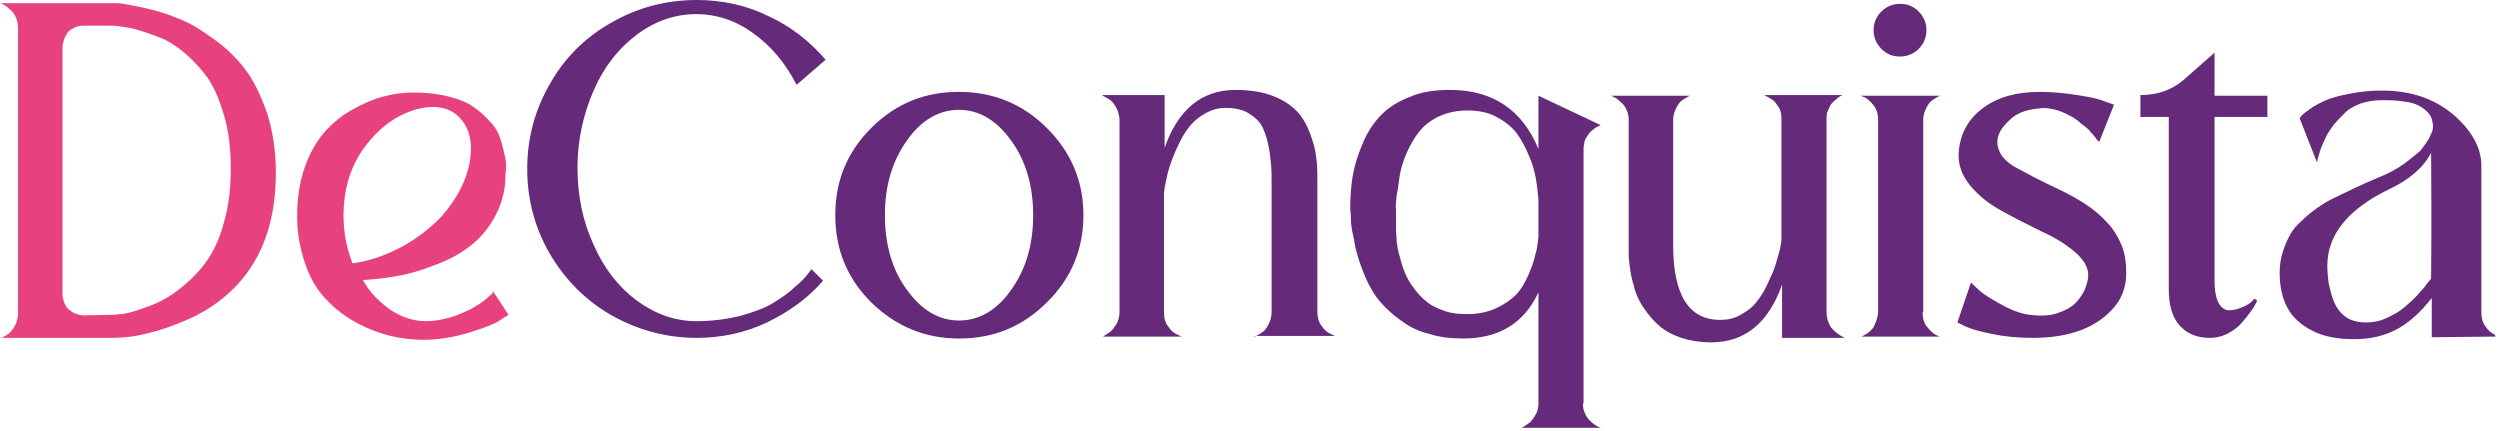 <svg width="458" height="79" viewBox="0 0 458 79" fill="none" xmlns="http://www.w3.org/2000/svg">
<path d="M21.017 0.588C21.49 0.588 22.08 0.588 22.67 0.706C23.379 0.824 24.678 1.059 26.803 1.53C28.81 2.001 30.817 2.589 32.707 3.413C34.596 4.119 36.603 5.295 38.846 6.943C41.09 8.473 43.097 10.355 44.75 12.474C46.403 14.592 47.702 17.298 48.883 20.593C49.946 23.888 50.536 27.536 50.536 31.655C50.536 44.128 45.577 52.836 35.777 57.896C33.533 58.955 31.172 59.897 28.81 60.603C26.331 61.309 24.441 61.662 23.024 61.78L20.899 61.897H0C0 61.897 0.118 61.897 0.236 61.897C0.354 61.897 0.472 61.78 0.708 61.662C0.945 61.544 1.181 61.426 1.299 61.309C1.535 61.191 1.771 60.956 2.007 60.721C2.243 60.485 2.48 60.132 2.598 59.897C2.716 59.661 2.952 59.308 3.07 58.838C3.188 58.367 3.306 57.896 3.306 57.543V5.178C3.306 4.472 3.188 3.883 2.952 3.295C2.716 2.707 2.48 2.354 2.125 2.001C1.771 1.647 1.417 1.412 1.181 1.177C0.827 0.941 0.59 0.824 0.354 0.706L0 0.588H21.017ZM21.017 57.661C21.253 57.661 21.726 57.543 22.198 57.543C22.67 57.543 23.733 57.308 25.15 56.837C26.567 56.367 27.984 55.896 29.401 55.19C30.817 54.484 32.234 53.542 33.887 52.13C35.541 50.718 36.957 49.188 38.138 47.423C39.319 45.658 40.382 43.304 41.09 40.48C41.916 37.656 42.271 34.479 42.271 30.949C42.271 27.301 41.916 24.123 41.09 21.299C40.263 18.475 39.319 16.122 38.02 14.239C36.721 12.474 35.304 10.944 33.769 9.649C32.234 8.355 30.699 7.414 29.164 6.825C27.63 6.237 26.213 5.766 25.032 5.413C23.733 5.06 22.788 4.942 21.962 4.825L20.781 4.707H15.35C14.641 4.707 13.933 4.825 13.46 5.178C12.87 5.413 12.516 5.766 12.28 6.119C12.044 6.472 11.807 6.943 11.689 7.414C11.571 7.884 11.453 8.237 11.453 8.355C11.453 8.59 11.453 8.708 11.453 8.943V53.542C11.453 53.66 11.453 53.895 11.453 54.131C11.453 54.366 11.571 54.719 11.689 55.19C11.807 55.66 12.044 56.014 12.28 56.367C12.516 56.719 12.988 56.955 13.46 57.308C14.051 57.543 14.641 57.779 15.35 57.779L21.017 57.661Z" fill="#E7427E"/>
<path d="M90.209 53.189L93.161 57.661C92.689 58.014 91.98 58.367 91.154 58.955C90.327 59.426 88.556 60.132 85.84 60.956C83.124 61.779 80.291 62.25 77.575 62.25C75.568 62.25 73.561 62.015 71.553 61.544C69.546 61.074 67.421 60.25 65.413 59.191C63.288 58.014 61.517 56.719 59.864 54.954C58.211 53.307 56.912 51.189 55.967 48.482C55.023 45.776 54.432 42.834 54.432 39.657C54.432 36.244 54.905 33.302 55.849 30.596C56.794 27.889 58.093 25.771 59.51 24.123C61.045 22.476 62.698 21.064 64.705 20.005C66.594 18.946 68.483 18.122 70.373 17.651C72.144 17.181 73.915 16.945 75.686 16.945C78.047 16.945 80.173 17.181 82.062 17.651C83.951 18.122 85.486 18.71 86.667 19.534C87.847 20.358 88.792 21.182 89.737 22.241C90.681 23.182 91.272 24.241 91.626 25.3C91.98 26.359 92.216 27.418 92.452 28.36C92.689 29.419 92.807 30.36 92.689 31.184C92.57 32.008 92.57 32.714 92.57 33.302C92.334 36.009 91.508 38.362 90.209 40.48C88.91 42.599 87.257 44.364 85.486 45.54C83.715 46.835 81.59 47.894 79.228 48.718C76.867 49.659 74.623 50.247 72.616 50.6C70.609 50.953 68.483 51.189 66.476 51.306C67.184 52.483 67.893 53.542 68.719 54.366C69.546 55.19 70.49 56.014 71.435 56.719C72.38 57.308 73.442 57.896 74.505 58.249C75.568 58.602 76.749 58.838 77.929 58.838C78.992 58.838 80.173 58.72 81.117 58.485C82.18 58.249 83.124 58.014 83.951 57.661C84.778 57.308 85.486 56.955 86.313 56.602C87.021 56.131 87.73 55.778 88.202 55.425C88.674 55.072 89.146 54.719 89.501 54.366C89.855 54.013 90.209 53.778 90.327 53.66L90.209 53.189ZM75.568 20.24C72.144 21.417 69.192 23.653 66.712 27.065C64.233 30.478 62.934 34.597 62.934 39.539C62.934 42.599 63.524 45.54 64.587 48.247C67.302 47.894 70.254 46.953 73.206 45.423C76.158 43.893 78.756 41.892 80.999 39.539C83.715 36.362 85.486 33.067 86.076 29.537C86.667 26.006 85.958 23.3 84.069 21.417C82.18 19.534 79.346 19.063 75.568 20.24Z" fill="#E7427E"/>
<path d="M127.639 58.838C130.354 58.838 133.07 58.485 135.55 57.896C138.029 57.19 140.037 56.484 141.571 55.543C143.106 54.601 144.523 53.66 145.586 52.601C146.767 51.66 147.475 50.836 147.948 50.247C148.42 49.659 148.656 49.306 148.656 49.306L150.781 51.424C147.948 54.719 144.405 57.19 140.509 59.073C136.494 60.956 132.244 61.897 127.639 61.897C122.089 61.897 116.894 60.485 112.053 57.779C107.33 55.072 103.551 51.306 100.718 46.482C98.002 41.775 96.585 36.597 96.585 30.949C96.585 25.3 98.002 20.122 100.718 15.415C103.433 10.591 107.212 6.825 112.053 4.119C116.776 1.412 121.971 0 127.639 0C132.244 0 136.73 0.941 140.745 2.942C144.878 4.825 148.302 7.531 151.254 10.944L145.94 15.533C143.933 11.65 141.335 8.473 138.029 6.119C134.841 3.766 131.299 2.589 127.521 2.589C123.624 2.589 119.964 3.883 116.658 6.354C113.352 8.826 110.636 12.238 108.747 16.592C106.858 20.946 105.795 25.653 105.795 30.713C105.795 35.773 106.739 40.48 108.747 44.834C110.636 49.188 113.352 52.601 116.658 55.072C120.082 57.543 123.624 58.838 127.639 58.838Z" fill="#652A7A"/>
<path d="M159.637 23.417C164.124 18.946 169.437 16.828 175.695 16.828C181.953 16.828 187.384 19.063 191.753 23.417C196.24 27.889 198.483 33.184 198.483 39.421C198.483 45.658 196.24 51.071 191.753 55.425C187.266 59.897 181.953 62.015 175.695 62.015C169.437 62.015 164.124 59.779 159.637 55.425C155.15 50.953 153.025 45.658 153.025 39.421C153.025 33.184 155.15 27.889 159.637 23.417ZM166.131 53.072C168.847 56.837 172.035 58.72 175.695 58.72C179.355 58.72 182.661 56.837 185.259 53.072C187.975 49.306 189.274 44.717 189.274 39.421C189.274 34.126 187.975 29.537 185.259 25.771C182.543 22.005 179.355 20.122 175.695 20.122C172.035 20.122 168.729 22.005 166.131 25.771C163.415 29.537 162.116 34.126 162.116 39.421C162.116 44.717 163.415 49.424 166.131 53.072Z" fill="#652A7A"/>
<path d="M229.773 61.662C229.773 61.662 229.891 61.662 230.127 61.544C230.364 61.426 230.6 61.309 230.954 61.074C231.308 60.838 231.662 60.603 231.899 60.25C232.135 59.897 232.371 59.544 232.607 58.955C232.843 58.367 232.961 57.779 232.961 57.072V34.361C232.961 32.596 232.961 31.184 232.843 30.007C232.725 28.83 232.607 27.536 232.253 26.124C231.899 24.712 231.544 23.653 230.954 22.711C230.364 21.888 229.537 21.181 228.474 20.593C227.412 20.005 225.995 19.769 224.46 19.769C223.161 19.769 221.98 20.122 220.918 20.711C219.855 21.299 218.91 22.005 218.202 22.829C217.493 23.653 216.785 24.712 216.195 25.889C215.604 27.065 215.132 28.124 214.778 29.066C214.423 30.007 214.069 31.066 213.833 32.125C213.597 33.184 213.479 33.891 213.361 34.361C213.361 34.714 213.243 35.067 213.243 35.303V57.19C213.243 58.249 213.479 59.191 214.069 59.897C214.542 60.603 215.132 61.074 215.722 61.309L216.431 61.662H201.908C202.026 61.662 202.144 61.662 202.262 61.544C202.38 61.426 202.616 61.309 202.97 61.074C203.324 60.838 203.679 60.603 203.915 60.25C204.151 59.897 204.505 59.544 204.741 58.955C204.978 58.367 205.096 57.779 205.096 57.072V22.005C205.096 21.535 204.978 21.064 204.859 20.593C204.741 20.122 204.505 19.769 204.387 19.534C204.151 19.181 204.033 18.946 203.797 18.71C203.561 18.475 203.324 18.24 203.088 18.122C202.852 18.004 202.616 17.887 202.498 17.769C202.262 17.651 202.144 17.651 202.026 17.534L201.908 17.416H213.361V27.065C215.84 20.005 220.209 16.474 226.349 16.474C228.947 16.474 231.19 16.828 233.079 17.534C234.968 18.24 236.385 19.181 237.448 20.24C238.511 21.299 239.337 22.711 239.928 24.241C240.518 25.889 240.99 27.301 241.108 28.713C241.345 30.125 241.345 31.655 241.345 33.302V57.072C241.345 58.132 241.581 59.073 242.171 59.779C242.643 60.485 243.234 60.956 243.824 61.191L244.533 61.544H229.773V61.662Z" fill="#652A7A"/>
<path d="M289.991 73.9C289.991 74.606 290.109 75.195 290.345 75.665C290.582 76.254 290.818 76.607 291.172 76.96C291.526 77.313 291.762 77.548 292.117 77.783C292.471 78.019 292.825 78.254 293.297 78.372H278.656C278.774 78.372 278.892 78.372 279.01 78.254C279.128 78.136 279.365 78.019 279.719 77.783C280.073 77.548 280.427 77.313 280.663 76.96C280.9 76.607 281.254 76.136 281.49 75.665C281.726 75.077 281.844 74.488 281.844 73.9V53.542C279.246 59.191 274.642 62.015 268.029 62.015C265.786 62.015 263.779 61.779 261.89 61.191C260 60.72 258.465 60.014 257.167 59.073C255.868 58.249 254.687 57.19 253.624 56.131C252.562 55.072 251.735 53.895 251.027 52.601C250.318 51.306 249.846 50.13 249.374 48.835C248.901 47.541 248.547 46.364 248.311 45.305C248.075 44.246 247.957 43.187 247.721 42.363C247.602 41.539 247.484 40.833 247.484 40.363V39.539C247.484 39.186 247.366 38.715 247.366 38.245C247.366 37.656 247.366 36.597 247.484 35.067C247.602 33.42 247.839 31.89 248.193 30.478C248.547 29.066 249.137 27.418 249.964 25.535C250.79 23.77 251.853 22.241 253.152 20.946C254.451 19.652 256.104 18.593 258.229 17.769C260.355 16.828 262.834 16.474 265.668 16.474C273.461 16.474 278.892 20.122 281.844 27.301V17.534L293.297 22.947H293.179C293.179 22.947 293.061 23.064 292.943 23.064C292.825 23.064 292.707 23.182 292.471 23.3C292.235 23.417 292.117 23.535 291.999 23.653C291.762 23.77 291.644 23.888 291.408 24.123C291.172 24.359 291.054 24.476 290.936 24.712C290.818 24.947 290.582 25.183 290.464 25.418C290.345 25.653 290.227 26.006 290.227 26.359C290.109 26.712 290.109 27.065 290.109 27.418V73.9H289.991ZM281.844 43.304V36.597C281.726 35.303 281.608 34.008 281.372 32.714C281.136 31.419 280.781 30.007 280.073 28.477C279.483 26.948 278.656 25.535 277.83 24.359C276.885 23.182 275.704 22.241 274.169 21.417C272.634 20.593 270.863 20.24 268.856 20.24C266.967 20.24 265.196 20.593 263.661 21.299C262.126 22.005 260.945 22.947 260 24.123C259.056 25.3 258.347 26.595 257.757 27.889C257.167 29.301 256.694 30.596 256.458 32.008C256.222 33.42 256.104 34.714 255.868 35.773C255.75 36.95 255.632 37.891 255.75 38.48V39.539C255.75 39.657 255.75 39.892 255.75 40.245C255.75 40.48 255.75 41.069 255.75 41.892C255.75 42.716 255.868 43.54 255.868 44.246C255.986 45.07 256.104 46.011 256.458 47.07C256.694 48.129 257.048 49.188 257.403 50.012C257.757 50.953 258.347 51.895 259.056 52.836C259.764 53.778 260.473 54.601 261.417 55.307C262.244 56.013 263.306 56.484 264.605 56.955C265.904 57.425 267.321 57.543 268.856 57.543C270.745 57.543 272.516 57.19 274.051 56.484C275.586 55.778 276.767 54.954 277.711 54.013C278.656 53.072 279.365 51.777 279.955 50.483C280.545 49.071 281.018 47.894 281.254 46.717C281.608 45.658 281.726 44.481 281.844 43.304Z" fill="#652A7A"/>
<path d="M326.476 61.78V52.13C323.997 59.191 319.628 62.721 313.488 62.721C311.363 62.721 309.356 62.368 307.702 61.78C306.049 61.191 304.633 60.367 303.57 59.308C302.507 58.367 301.681 57.19 300.854 56.014C300.146 54.837 299.555 53.542 299.319 52.365C298.965 51.189 298.729 50.13 298.611 49.071C298.493 48.129 298.375 47.306 298.375 46.717V45.776V22.005C298.375 21.299 298.256 20.711 298.02 20.24C297.784 19.652 297.548 19.299 297.194 18.946C296.84 18.593 296.485 18.357 296.249 18.122C295.895 17.887 295.659 17.769 295.423 17.651L295.068 17.534H309.592C309.592 17.534 309.474 17.651 309.356 17.651C309.237 17.651 309.001 17.887 308.529 18.122C308.175 18.357 307.821 18.593 307.584 18.946C307.348 19.299 307.112 19.652 306.876 20.24C306.64 20.828 306.522 21.417 306.522 22.005V44.834C306.522 54.013 309.356 58.602 315.141 58.602C316.44 58.602 317.621 58.367 318.683 57.779C319.746 57.19 320.691 56.602 321.399 55.778C322.108 54.954 322.816 54.013 323.406 52.836C323.997 51.66 324.469 50.6 324.823 49.777C325.178 48.953 325.414 48.011 325.768 46.835C326.122 45.658 326.24 44.952 326.24 44.834C326.24 44.717 326.358 44.364 326.358 43.893V22.005C326.358 21.535 326.358 21.064 326.24 20.593C326.122 20.122 326.004 19.77 325.768 19.534C325.532 19.181 325.414 18.946 325.178 18.71C324.941 18.475 324.705 18.24 324.469 18.122C324.233 18.004 323.997 17.887 323.879 17.769C323.643 17.651 323.524 17.651 323.406 17.534L323.288 17.416H337.812C337.812 17.416 337.693 17.416 337.575 17.416C337.457 17.416 337.339 17.534 337.103 17.651C336.867 17.769 336.631 17.887 336.513 18.122C336.277 18.24 336.04 18.475 335.804 18.71C335.568 18.946 335.332 19.181 335.214 19.534C335.096 19.887 334.86 20.24 334.742 20.593C334.623 21.064 334.623 21.417 334.623 22.005V57.19C334.623 57.896 334.742 58.485 334.978 59.073C335.214 59.661 335.45 60.014 335.804 60.367C336.158 60.721 336.395 60.956 336.749 61.191C337.103 61.426 337.457 61.662 337.93 61.897H326.476V61.78Z" fill="#652A7A"/>
<path d="M352.217 57.19C352.217 58.249 352.453 59.191 353.043 59.897C353.633 60.603 354.106 61.074 354.578 61.309C355.05 61.544 355.287 61.662 355.405 61.662H340.763C340.763 61.662 340.881 61.662 341 61.662C341.118 61.662 341.236 61.544 341.472 61.426C341.708 61.309 341.944 61.191 342.062 61.074C342.298 60.956 342.535 60.721 342.771 60.485C343.007 60.25 343.243 60.014 343.361 59.661C343.479 59.308 343.715 58.955 343.833 58.485C343.951 58.014 344.069 57.543 344.069 57.19V22.005C344.069 20.946 343.833 20.005 343.243 19.299C342.653 18.593 342.18 18.122 341.708 17.887L340.881 17.534H355.523C355.405 17.534 355.287 17.534 355.168 17.651C355.05 17.651 354.814 17.887 354.342 18.122C353.988 18.357 353.634 18.593 353.397 18.946C353.161 19.299 352.925 19.652 352.689 20.24C352.453 20.828 352.335 21.417 352.335 22.005V57.19H352.217ZM351.508 8.943C350.564 9.885 349.383 10.355 348.084 10.355C346.667 10.355 345.604 9.885 344.66 8.943C343.715 8.002 343.243 6.825 343.243 5.531C343.243 4.236 343.715 3.06 344.66 2.118C345.604 1.177 346.785 0.706 348.084 0.706C349.501 0.706 350.564 1.177 351.508 2.118C352.453 3.06 352.925 4.236 352.925 5.531C352.925 6.825 352.453 8.002 351.508 8.943Z" fill="#652A7A"/>
<path d="M365.913 26.006C365.913 26.948 366.268 27.889 366.858 28.713C367.566 29.537 368.393 30.242 369.574 30.831C370.754 31.419 371.935 32.125 373.352 32.831C374.769 33.537 376.186 34.243 377.721 34.95C379.138 35.656 380.673 36.479 382.089 37.421C383.506 38.362 384.805 39.421 385.868 40.598C386.931 41.657 387.875 43.069 388.584 44.717C389.292 46.364 389.528 48.129 389.528 50.012C389.528 52.601 388.702 54.837 386.931 56.719C385.159 58.602 383.034 59.897 380.555 60.72C378.075 61.544 375.359 61.897 372.407 61.897C369.692 61.897 367.212 61.662 364.969 61.191C362.607 60.72 361.072 60.25 360.01 59.779L358.593 59.073L361.072 51.777C361.426 52.13 362.017 52.601 362.607 53.189C363.198 53.778 364.496 54.601 366.386 55.66C368.275 56.719 370.046 57.425 371.699 57.661C373.588 57.896 375.241 57.896 376.776 57.425C378.193 56.955 379.374 56.367 380.2 55.543C381.027 54.719 381.617 53.778 381.971 52.954C382.326 52.013 382.562 51.189 382.562 50.365C382.562 48.953 381.735 47.541 380.082 46.129C378.429 44.717 376.304 43.422 373.942 42.363C371.581 41.186 369.219 40.01 366.858 38.715C364.496 37.421 362.489 35.891 360.954 34.008C359.419 32.125 358.711 30.242 358.829 28.007C359.065 24.476 360.6 21.77 363.316 19.769C366.031 17.769 369.456 16.828 373.706 16.828C375.95 16.828 378.311 17.063 380.555 17.416C382.798 17.769 384.569 18.122 385.632 18.593L387.285 19.181L384.569 26.006C384.569 26.006 384.451 25.889 384.333 25.771C384.215 25.653 384.097 25.535 383.861 25.183C383.624 24.829 383.388 24.594 383.034 24.241C382.798 23.888 382.444 23.535 381.971 23.182C381.499 22.829 381.027 22.476 380.673 22.123C380.2 21.77 379.728 21.417 379.138 21.181C378.547 20.828 377.957 20.593 377.367 20.358C376.776 20.122 376.186 20.005 375.477 19.887C374.769 19.769 374.06 19.769 373.352 19.887C370.99 20.122 369.219 20.828 368.039 22.123C366.622 23.417 365.913 24.712 365.913 26.006Z" fill="#652A7A"/>
<path d="M415.387 21.417H405.704V51.306C405.704 53.189 405.941 54.484 406.413 55.425C406.885 56.367 407.594 56.837 408.302 56.837C409.01 56.837 409.837 56.719 410.545 56.367C411.254 56.131 411.844 55.778 412.317 55.425L413.025 54.719L413.497 55.072C413.497 55.19 413.379 55.425 413.143 55.778C413.025 56.131 412.671 56.602 412.08 57.425C411.49 58.249 410.9 58.838 410.309 59.544C409.719 60.132 408.892 60.72 407.948 61.191C407.003 61.662 405.941 61.897 404.878 61.897C402.516 61.897 400.745 61.191 399.328 59.661C398.03 58.249 397.321 56.013 397.321 53.072V21.417H392.126V17.416C395.432 17.416 398.266 16.357 400.627 14.121L405.704 9.649V17.534H415.387V21.417Z" fill="#652A7A"/>
<path d="M457.185 61.662L445.496 61.779C445.496 59.779 445.496 57.426 445.496 54.601C443.37 57.308 441.245 59.191 439.001 60.367C436.758 61.544 434.278 62.133 431.209 62.133C428.257 62.133 425.659 61.662 423.652 60.603C421.526 59.544 419.991 58.132 419.047 56.367C418.102 54.601 417.63 52.483 417.63 49.894C417.63 48.482 417.866 47.188 418.22 46.129C418.575 44.952 419.047 43.893 419.519 43.069C419.991 42.128 420.7 41.304 421.763 40.363C422.707 39.421 423.652 38.715 424.478 38.127C425.305 37.538 426.367 36.832 427.902 36.126C429.319 35.42 430.618 34.832 431.563 34.361C432.507 33.891 433.924 33.302 435.813 32.478C437.585 31.772 439.12 30.949 440.418 30.007C441.717 29.066 442.662 28.242 443.37 27.654C443.961 26.948 444.433 26.242 444.905 25.535C445.259 24.829 445.496 24.241 445.614 24.006C445.614 23.77 445.732 23.535 445.732 23.3C445.732 22.711 445.614 22.241 445.496 21.77C445.377 21.299 445.023 20.828 444.669 20.476C444.197 20.005 443.724 19.652 443.016 19.299C442.308 18.946 441.481 18.71 440.3 18.593C439.12 18.357 437.703 18.357 436.168 18.357C434.869 18.357 433.688 18.593 432.507 18.946C431.327 19.416 430.382 19.887 429.674 20.593C428.965 21.299 428.257 22.005 427.548 22.829C426.958 23.653 426.367 24.477 426.013 25.3C425.659 26.124 425.305 26.83 425.069 27.536C424.832 28.242 424.714 28.831 424.596 29.183L424.478 29.772L421.29 21.652C421.408 21.535 421.526 21.299 421.763 21.064C421.999 20.828 422.471 20.476 423.298 19.887C424.124 19.299 425.069 18.828 426.131 18.357C427.194 17.887 428.611 17.534 430.382 17.181C432.153 16.828 434.16 16.592 436.286 16.592C441.599 16.592 445.85 18.004 449.392 20.946C452.816 23.888 454.587 27.065 454.587 30.36V57.19C454.587 58.249 454.823 59.191 455.414 59.897C455.886 60.603 456.476 61.074 457.067 61.309L457.185 61.662ZM445.377 51.071C445.496 39.068 445.377 31.419 445.377 28.007C443.961 30.713 441.363 32.949 437.585 34.714C430.146 38.362 426.367 42.952 426.367 48.718C426.367 49.777 426.486 50.836 426.604 51.895C426.84 52.836 427.076 54.013 427.548 55.19C428.021 56.367 428.729 57.308 429.674 58.014C430.618 58.72 431.917 59.073 433.452 59.073C434.751 59.073 436.05 58.838 437.23 58.249C438.529 57.661 439.592 57.072 440.536 56.249C441.481 55.425 442.308 54.719 443.016 53.895C443.724 53.072 444.315 52.483 444.669 51.895L445.377 51.071Z" fill="#652A7A"/>
</svg>
